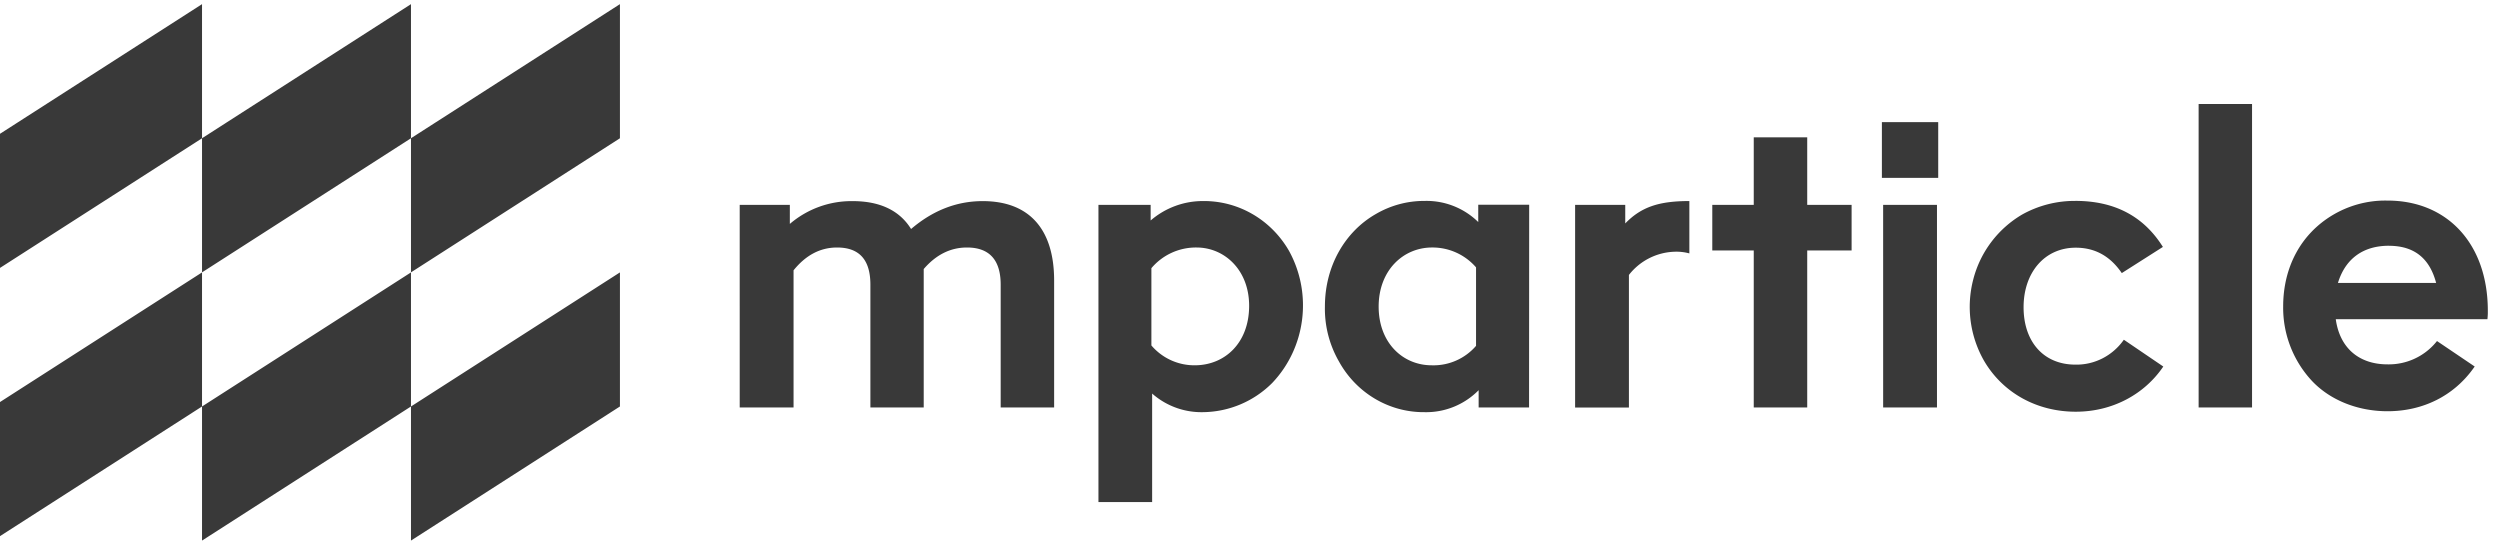 <svg width="185" height="41" fill="none" xmlns="http://www.w3.org/2000/svg"><g clip-path="url(#a)"><path d="M45.875 20.157v9.922l-15.463 9.924V30.08l15.463-9.922Zm-15.463 0v9.922L14.95 40.003V30.08l15.462-9.922Zm-15.462 0v9.922L-.513 40.003V30.08l15.463-9.922Zm80.437-1.593c1.75 3.181 1.241 7.168-1.247 9.779a7.345 7.345 0 0 1-5.11 2.157 5.514 5.514 0 0 1-3.772-1.377v8.03h-3.973V15.16h3.863v1.156a5.911 5.911 0 0 1 3.889-1.438c2.605-.024 5.025 1.381 6.35 3.686Zm14.003-2.133v-1.28h3.769l-.009 15.003h-3.731v-1.28a5.448 5.448 0 0 1-4.014 1.626c-2.617.02-5.04-1.419-6.327-3.76a7.81 7.81 0 0 1-1.034-4.062c0-3.028 1.521-5.559 3.772-6.842a7.086 7.086 0 0 1 3.619-.968 5.463 5.463 0 0 1 3.955 1.563Zm44.186-1.565c2.889 0 5.049 1.126 6.478 3.407l-3.042 1.936c-.851-1.25-1.976-1.88-3.406-1.88-2.31 0-3.861 1.845-3.861 4.405 0 2.561 1.489 4.248 3.831 4.248 1.419.03 2.76-.66 3.589-1.842l2.919 1.983c-1.398 2.063-3.77 3.344-6.478 3.344-2.859 0-5.382-1.375-6.782-3.76a8.042 8.042 0 0 1-.802-6.03 7.827 7.827 0 0 1 3.632-4.81 7.982 7.982 0 0 1 3.922-1Zm22.926-.025.177.002c4.41 0 7.42 3.188 7.42 8.155.003.156-.002.313-.015.469l-.015.156h-11.222c.305 2.185 1.773 3.34 3.832 3.34a4.546 4.546 0 0 0 3.577-1.626l.082-.1 2.789 1.884-.087.124c-1.463 2.046-3.738 3.186-6.361 3.186-2.281 0-4.319-.869-5.627-2.279a7.947 7.947 0 0 1-2.098-5.467c0-2.906 1.306-5.37 3.681-6.78a7.62 7.62 0 0 1 3.69-1.062l.177-.002Zm-113.401.042c2.008 0 3.467.688 4.318 2.063 1.612-1.376 3.376-2.063 5.293-2.063 3.438-.005 5.293 2.065 5.293 5.869v9.398H74.05v-9.086c0-1.842-.85-2.749-2.493-2.749-1.22 0-2.287.531-3.202 1.593v10.246h-3.946v-9.09c0-1.842-.821-2.749-2.464-2.749-1.246 0-2.31.562-3.222 1.687v10.152h-3.985V15.16h3.71v1.41a7.012 7.012 0 0 1 4.653-1.687Zm61.911-.005v3.874a3.644 3.644 0 0 0-1.095-.124 4.458 4.458 0 0 0-3.377 1.717v9.81h-3.982V15.16h3.71v1.374c1.185-1.22 2.493-1.656 4.744-1.656Zm8.722-4.716v4.998h3.284v3.374h-3.284v11.62h-3.957v-11.62h-3.068V15.16h3.068v-4.998h3.957Zm9.602 4.998v14.994h-3.984V15.16h3.984Zm23.315-7.467v22.461h-3.953V7.694h3.953Zm-60.679 10.622c-2.129 0-3.952 1.687-3.952 4.373 0 2.685 1.793 4.344 3.923 4.344a4.16 4.16 0 0 0 3.284-1.438v-5.81a4.263 4.263 0 0 0-3.255-1.469Zm-17.425 0a4.31 4.31 0 0 0-3.344 1.53v5.718a4.178 4.178 0 0 0 3.203 1.469c2.236 0 4.03-1.657 4.03-4.405 0-2.655-1.83-4.312-3.889-4.312Zm88.23-.129c-1.876 0-3.169.927-3.734 2.639l-.036.112h7.267c-.476-1.803-1.593-2.71-3.38-2.747l-.117-.002v-.002ZM30.412.306v9.925L14.95 20.155V10.23L30.412.307Zm15.463 0v9.925l-15.463 9.924V10.23L45.875.307Zm-30.925 0v9.925L-.513 20.155V10.23L14.95.307Zm128.478 8.731v4.123h-4.168V9.038h4.168Z" fill="#393939"/></g><defs><clipPath id="a"><path fill="#fff" transform="translate(-.513 .307)" d="M0 0h184.612v39.999H0z"/></clipPath></defs></svg>